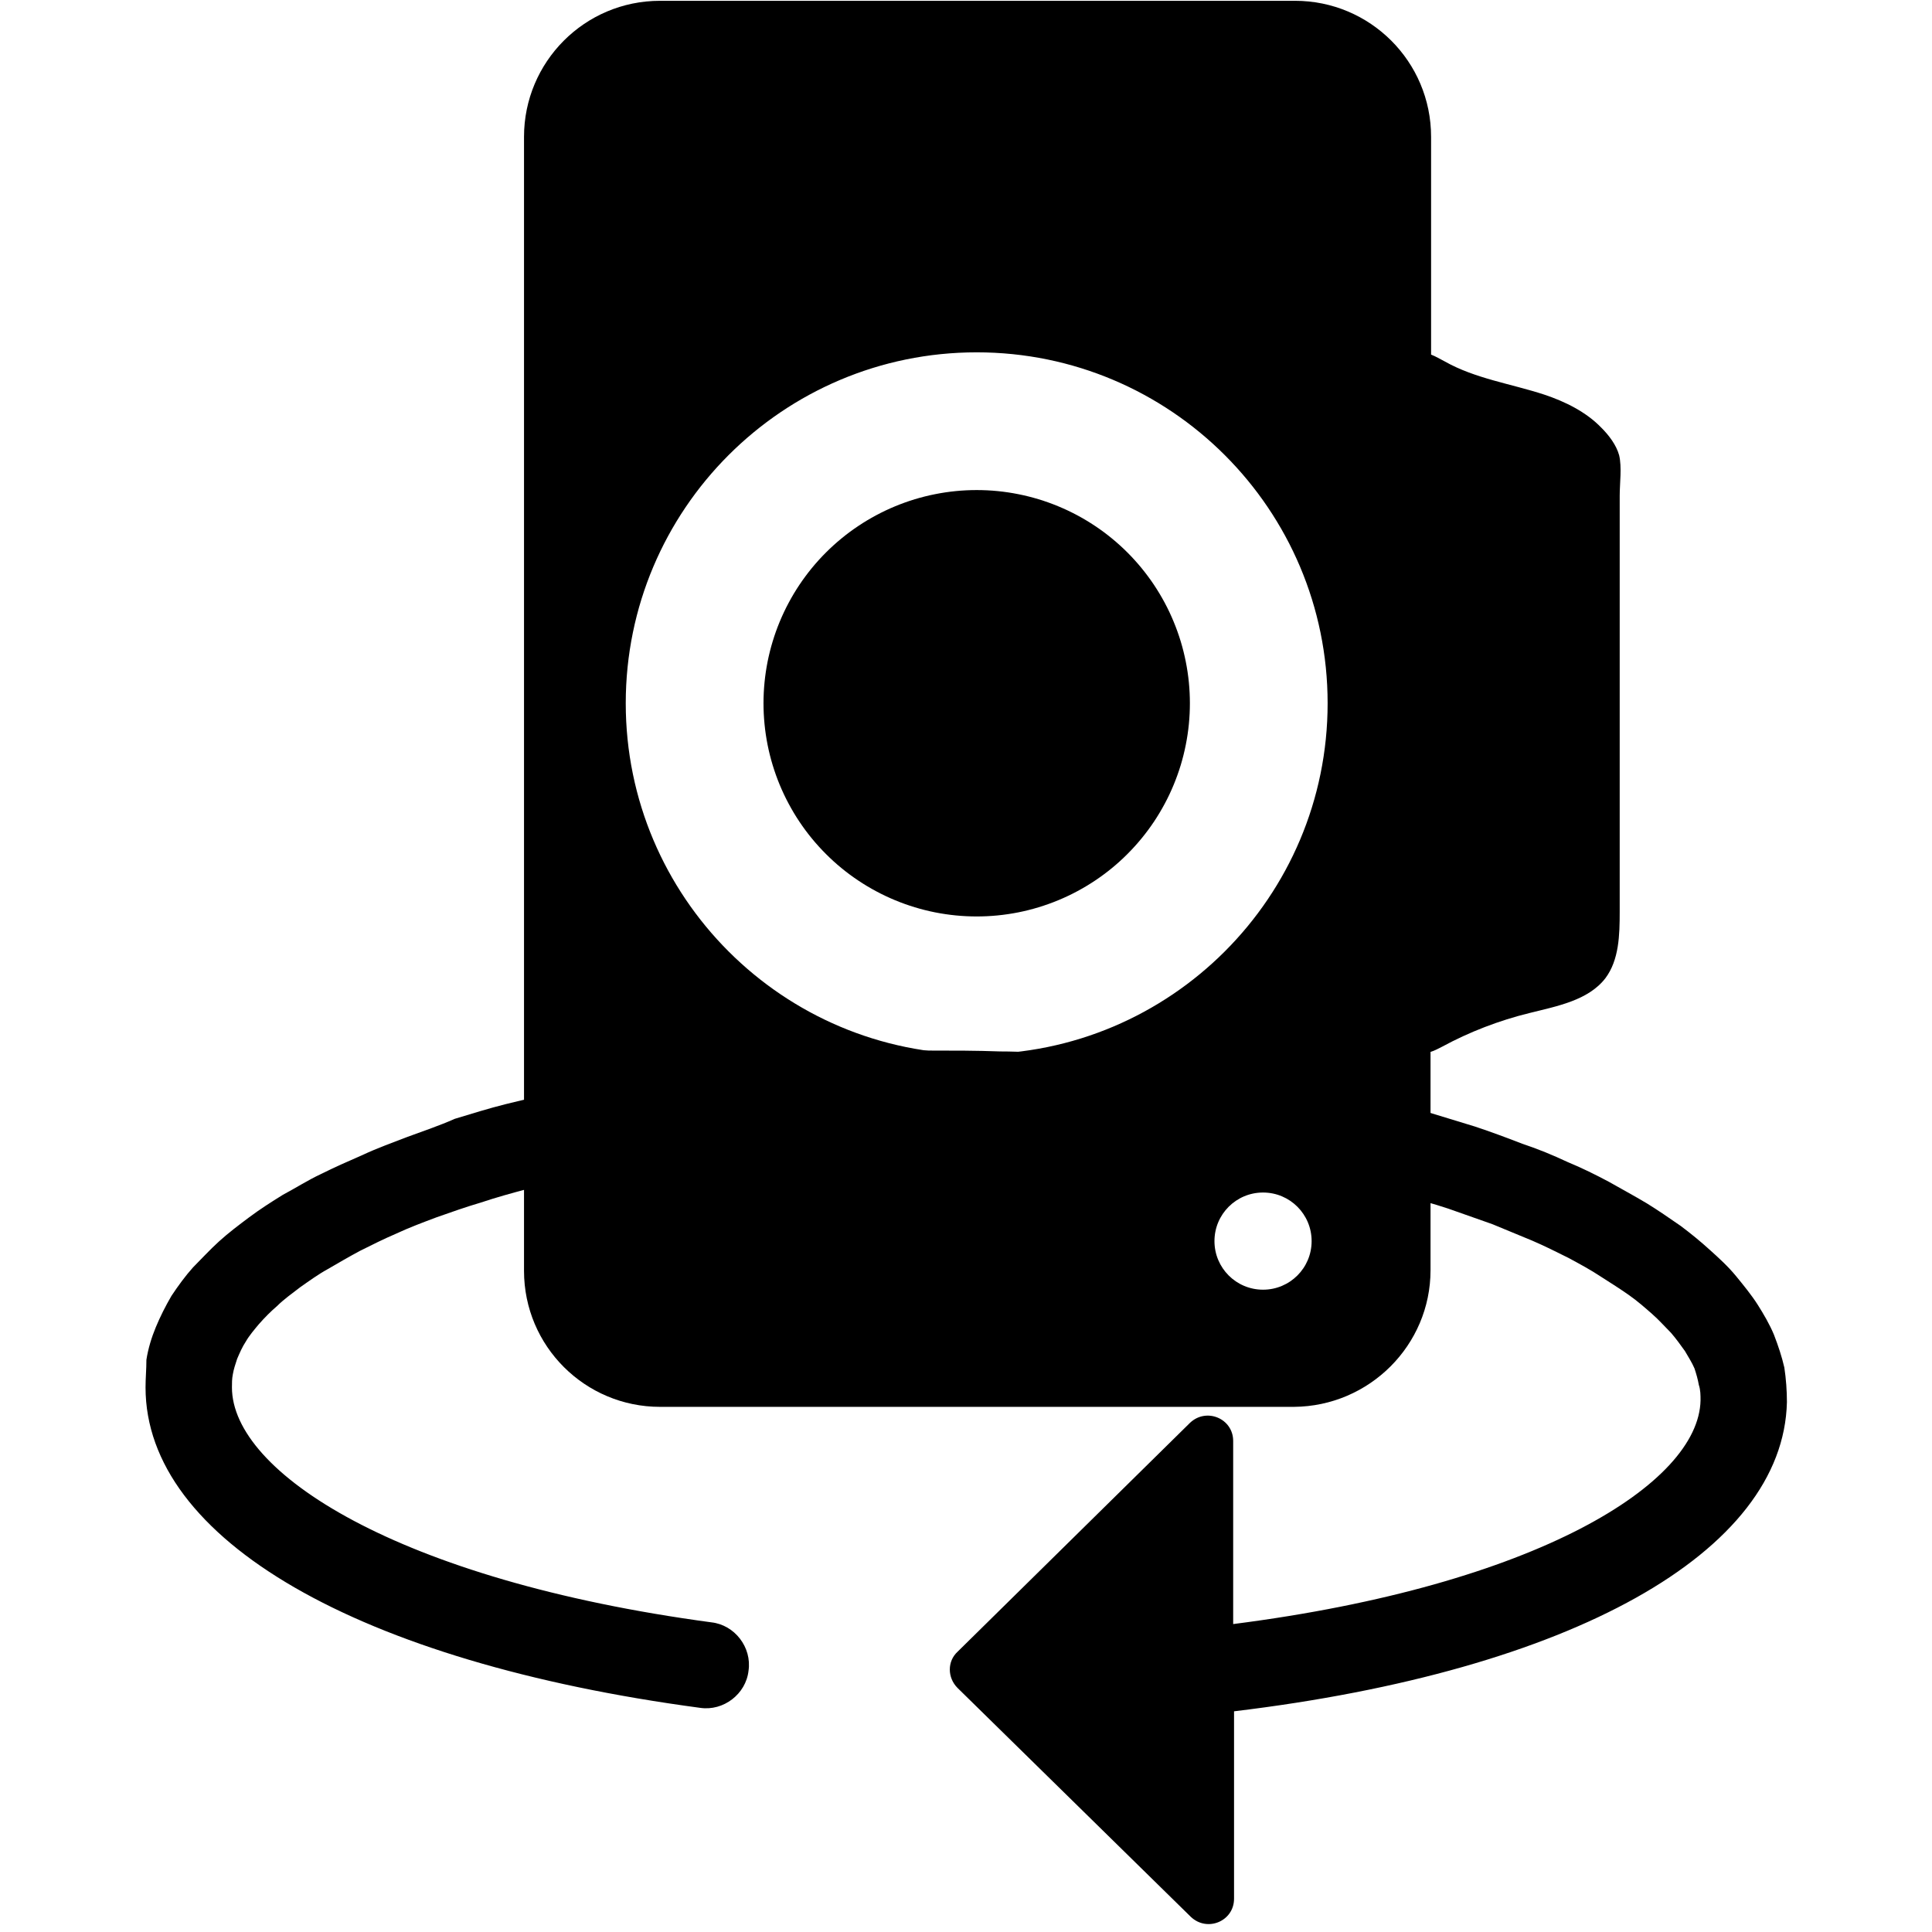 <svg xmlns="http://www.w3.org/2000/svg" xmlns:xlink="http://www.w3.org/1999/xlink" width="500" zoomAndPan="magnify" viewBox="0 0 375 375" height="500" preserveAspectRatio="xMidYMid meet" version="1.0"><defs><clipPath id="49358b9167"><path d="M 28 203.914 L 347 203.914 L 347 374 L 28 374 Z M 28 203.914 " clip-rule="nonzero"/></clipPath><clipPath id="07d9248bc4"><path d="M 101.828 0.004 L 314.828 0.004 L 314.828 273.004 L 101.828 273.004 Z M 101.828 0.004 " clip-rule="nonzero"/></clipPath></defs><g clip-path="url(#49358b9167)"><path fill="#000000" d="M 28.25 269.297 C 28.25 298.801 69.5 322.609 135.902 331.492 C 140.43 332.164 144.789 328.812 145.289 324.285 C 145.961 319.758 142.609 315.398 138.082 314.895 C 77.047 306.684 45.02 285.727 45.02 269.297 C 45.02 268.457 45.02 267.621 45.188 266.781 C 45.355 265.777 45.688 264.77 46.023 263.766 C 46.527 262.59 47.031 261.418 47.703 260.41 C 48.371 259.238 49.379 258.062 50.215 257.059 C 51.391 255.719 52.562 254.543 53.738 253.539 C 55.078 252.195 56.758 251.023 58.266 249.848 C 59.941 248.676 61.785 247.336 63.629 246.328 C 65.645 245.156 67.656 243.98 69.836 242.809 C 72.184 241.633 74.531 240.461 76.879 239.457 C 79.395 238.281 82.074 237.277 84.758 236.27 C 87.609 235.266 90.461 234.258 93.309 233.422 C 96.328 232.414 99.348 231.574 102.531 230.738 C 105.719 229.898 109.07 229.062 112.258 228.391 C 115.613 227.551 119.133 226.883 122.484 226.211 C 126.008 225.539 129.695 224.871 133.387 224.367 C 137.074 223.863 140.93 223.359 144.621 222.859 C 148.477 222.355 152.332 222.02 156.355 221.684 C 160.383 221.348 164.406 221.016 168.43 220.848 C 172.453 220.848 176.648 220.848 180.84 220.68 C 185.031 220.68 189.391 220.68 193.582 220.848 C 197.773 220.848 201.797 221.016 205.992 221.348 C 210.016 221.516 214.039 221.852 218.062 222.355 C 221.922 222.691 225.945 223.195 229.801 223.695 C 233.488 224.031 237.18 224.535 241.035 225.207 C 244.559 225.707 248.246 226.379 251.766 227.051 C 255.289 227.719 258.641 228.559 262.164 229.395 C 265.348 230.234 268.703 231.074 271.887 231.91 C 274.906 232.75 278.094 233.586 281.109 234.594 C 283.961 235.598 286.812 236.605 289.664 237.609 C 292.176 238.617 294.859 239.789 297.375 240.797 C 299.723 241.801 302.07 242.977 304.418 244.148 C 306.598 245.324 308.777 246.496 310.789 247.836 C 312.633 249.012 314.48 250.184 316.156 251.359 C 317.832 252.531 319.34 253.871 320.684 255.047 C 322.023 256.219 323.199 257.562 324.371 258.734 C 325.379 259.91 326.215 261.082 327.055 262.254 C 327.727 263.43 328.395 264.434 328.898 265.609 C 329.234 266.613 329.57 267.789 329.738 268.793 C 330.074 269.801 330.074 270.805 330.074 271.812 C 329.738 287.906 298.383 307.688 239.359 315.23 L 239.359 279.691 C 239.359 275.332 234.16 273.152 230.977 276.172 L 185.867 320.598 C 183.855 322.441 183.855 325.625 185.867 327.637 L 231.141 372.062 C 234.328 375.082 239.527 372.902 239.527 368.543 L 239.527 332.164 C 305.09 324.285 346.172 301.316 346.84 272.145 C 346.84 269.969 346.672 267.621 346.34 265.441 C 345.836 263.262 345.164 261.25 344.324 259.07 C 343.488 257.059 342.312 255.047 341.141 253.203 C 339.965 251.359 338.457 249.516 336.949 247.672 C 335.438 245.824 333.594 244.148 331.918 242.641 C 330.074 240.965 328.23 239.457 326.215 237.945 C 324.035 236.438 321.855 234.93 319.676 233.586 C 317.16 232.078 314.648 230.738 312.301 229.395 C 309.785 228.055 307.102 226.715 304.25 225.539 C 301.398 224.199 298.551 223.027 295.531 222.02 C 292.512 220.848 289.328 219.672 286.309 218.668 C 282.957 217.66 279.77 216.656 276.414 215.648 C 272.895 214.645 269.539 213.805 266.02 212.969 C 262.332 212.129 258.809 211.289 255.121 210.621 C 251.266 209.949 247.406 209.277 243.719 208.609 C 239.863 207.938 235.836 207.434 231.812 206.934 C 227.789 206.43 223.598 205.926 219.574 205.59 C 215.379 205.254 211.188 204.922 206.996 204.586 C 202.637 204.418 198.445 204.082 194.086 204.082 C 189.559 203.914 185.031 203.914 180.504 203.914 C 176.145 203.914 171.953 204.082 167.594 204.25 C 163.398 204.418 159.207 204.754 155.016 205.086 C 150.992 205.422 146.801 205.758 142.777 206.262 C 138.918 206.766 134.895 207.266 130.871 207.77 C 127.012 208.273 123.324 208.945 119.469 209.613 C 115.777 210.285 112.258 210.957 108.57 211.793 C 105.047 212.633 101.695 213.469 98.172 214.309 C 94.82 215.145 91.633 216.152 88.281 217.16 C 85.262 218.5 82.242 219.504 79.059 220.68 C 76.039 221.852 73.188 222.859 70.34 224.199 C 67.656 225.371 64.973 226.547 62.289 227.887 C 59.773 229.062 57.426 230.57 54.91 231.91 C 52.73 233.254 50.383 234.762 48.371 236.27 C 46.359 237.777 44.348 239.289 42.504 240.965 C 40.66 242.641 39.148 244.316 37.473 245.992 C 35.965 247.672 34.621 249.516 33.281 251.527 C 32.105 253.539 31.102 255.551 30.262 257.562 C 29.426 259.574 28.754 261.754 28.418 263.934 C 28.418 265.777 28.25 267.453 28.25 269.297 Z M 28.25 269.297 " fill-opacity="1" fill-rule="evenodd"/></g><g clip-path="url(#07d9248bc4)"><path fill="#000000" d="M 277.664 246.555 L 277.664 204.176 C 278.438 203.953 279.215 203.512 279.883 203.18 C 285.207 200.293 290.977 198.074 296.855 196.633 C 302.18 195.301 308.281 194.191 311.609 189.867 C 314.273 186.316 314.383 181.434 314.383 176.996 C 314.383 162.02 314.383 147.043 314.383 131.953 C 314.383 120.082 314.383 108.102 314.383 96.23 C 314.383 93.789 314.828 90.684 314.273 88.355 C 313.719 86.359 312.277 84.473 310.832 83.031 C 307.84 79.922 303.734 77.926 299.738 76.594 C 293.305 74.488 286.316 73.488 280.438 70.16 C 279.547 69.715 278.66 69.16 277.773 68.828 L 277.773 26.562 C 277.773 11.918 265.902 0.156 251.371 0.156 L 128.113 0.156 C 113.469 0.156 101.711 12.027 101.711 26.562 L 101.711 246.668 C 101.711 261.312 113.582 273.07 128.113 273.07 L 251.148 273.07 C 265.793 272.961 277.664 261.09 277.664 246.555 Z M 121.457 136.504 C 121.457 98.895 151.965 68.387 189.574 68.387 C 227.184 68.387 257.691 98.895 257.691 136.504 C 257.691 174.113 227.184 204.621 189.574 204.621 C 151.965 204.621 121.457 174.113 121.457 136.504 Z M 235.727 240.898 C 235.727 235.684 239.941 231.469 245.156 231.469 C 250.371 231.469 254.586 235.684 254.586 240.898 C 254.586 246.113 250.371 250.328 245.156 250.328 C 239.941 250.328 235.727 246.113 235.727 240.898 Z M 235.727 240.898 " fill-opacity="1" fill-rule="nonzero"/></g><path fill="#000000" d="M 189.574 177.883 C 188.219 177.883 186.867 177.816 185.52 177.684 C 184.172 177.551 182.832 177.352 181.504 177.09 C 180.172 176.824 178.859 176.496 177.562 176.102 C 176.266 175.707 174.992 175.254 173.738 174.734 C 172.488 174.215 171.266 173.637 170.07 172.996 C 168.875 172.359 167.711 171.664 166.586 170.91 C 165.457 170.156 164.371 169.352 163.324 168.492 C 162.277 167.633 161.273 166.723 160.316 165.762 C 159.355 164.805 158.449 163.801 157.586 162.754 C 156.727 161.707 155.922 160.621 155.168 159.492 C 154.414 158.367 153.719 157.203 153.082 156.008 C 152.441 154.816 151.863 153.59 151.344 152.34 C 150.824 151.086 150.371 149.812 149.977 148.516 C 149.582 147.219 149.254 145.906 148.988 144.574 C 148.727 143.246 148.527 141.906 148.395 140.559 C 148.262 139.211 148.195 137.859 148.195 136.504 C 148.195 135.148 148.262 133.797 148.395 132.445 C 148.527 131.098 148.727 129.758 148.988 128.43 C 149.254 127.102 149.582 125.789 149.977 124.492 C 150.371 123.195 150.824 121.918 151.344 120.668 C 151.863 119.414 152.441 118.191 153.082 116.996 C 153.719 115.801 154.414 114.641 155.168 113.512 C 155.922 112.387 156.727 111.301 157.586 110.25 C 158.449 109.203 159.355 108.199 160.316 107.242 C 161.273 106.285 162.277 105.375 163.324 104.516 C 164.371 103.656 165.457 102.848 166.586 102.098 C 167.711 101.344 168.875 100.648 170.07 100.008 C 171.266 99.371 172.488 98.789 173.738 98.273 C 174.992 97.754 176.266 97.297 177.562 96.902 C 178.859 96.512 180.172 96.18 181.504 95.918 C 182.832 95.652 184.172 95.453 185.52 95.32 C 186.867 95.188 188.219 95.121 189.574 95.121 C 190.93 95.121 192.281 95.188 193.633 95.32 C 194.98 95.453 196.32 95.652 197.648 95.918 C 198.977 96.18 200.289 96.512 201.586 96.902 C 202.883 97.297 204.16 97.754 205.41 98.273 C 206.664 98.789 207.887 99.371 209.082 100.008 C 210.277 100.648 211.438 101.344 212.566 102.098 C 213.691 102.848 214.781 103.656 215.828 104.516 C 216.875 105.375 217.879 106.285 218.836 107.242 C 219.793 108.199 220.703 109.203 221.562 110.25 C 222.422 111.301 223.23 112.387 223.984 113.512 C 224.734 114.641 225.43 115.801 226.07 116.996 C 226.711 118.191 227.289 119.414 227.805 120.668 C 228.324 121.918 228.781 123.195 229.176 124.492 C 229.566 125.789 229.898 127.102 230.16 128.43 C 230.426 129.758 230.625 131.098 230.758 132.445 C 230.891 133.797 230.957 135.148 230.957 136.504 C 230.957 137.859 230.891 139.211 230.758 140.559 C 230.625 141.906 230.426 143.246 230.16 144.574 C 229.898 145.906 229.566 147.219 229.176 148.516 C 228.781 149.812 228.324 151.086 227.805 152.34 C 227.289 153.59 226.711 154.816 226.07 156.008 C 225.43 157.203 224.734 158.367 223.984 159.492 C 223.23 160.621 222.422 161.707 221.562 162.754 C 220.703 163.801 219.793 164.805 218.836 165.762 C 217.879 166.723 216.875 167.633 215.828 168.492 C 214.781 169.352 213.691 170.156 212.566 170.91 C 211.438 171.664 210.277 172.359 209.082 172.996 C 207.887 173.637 206.664 174.215 205.41 174.734 C 204.16 175.254 202.883 175.707 201.586 176.102 C 200.289 176.496 198.977 176.824 197.648 177.09 C 196.32 177.352 194.98 177.551 193.633 177.684 C 192.281 177.816 190.93 177.883 189.574 177.883 Z M 189.574 177.883 " fill-opacity="1" fill-rule="nonzero"/></svg>